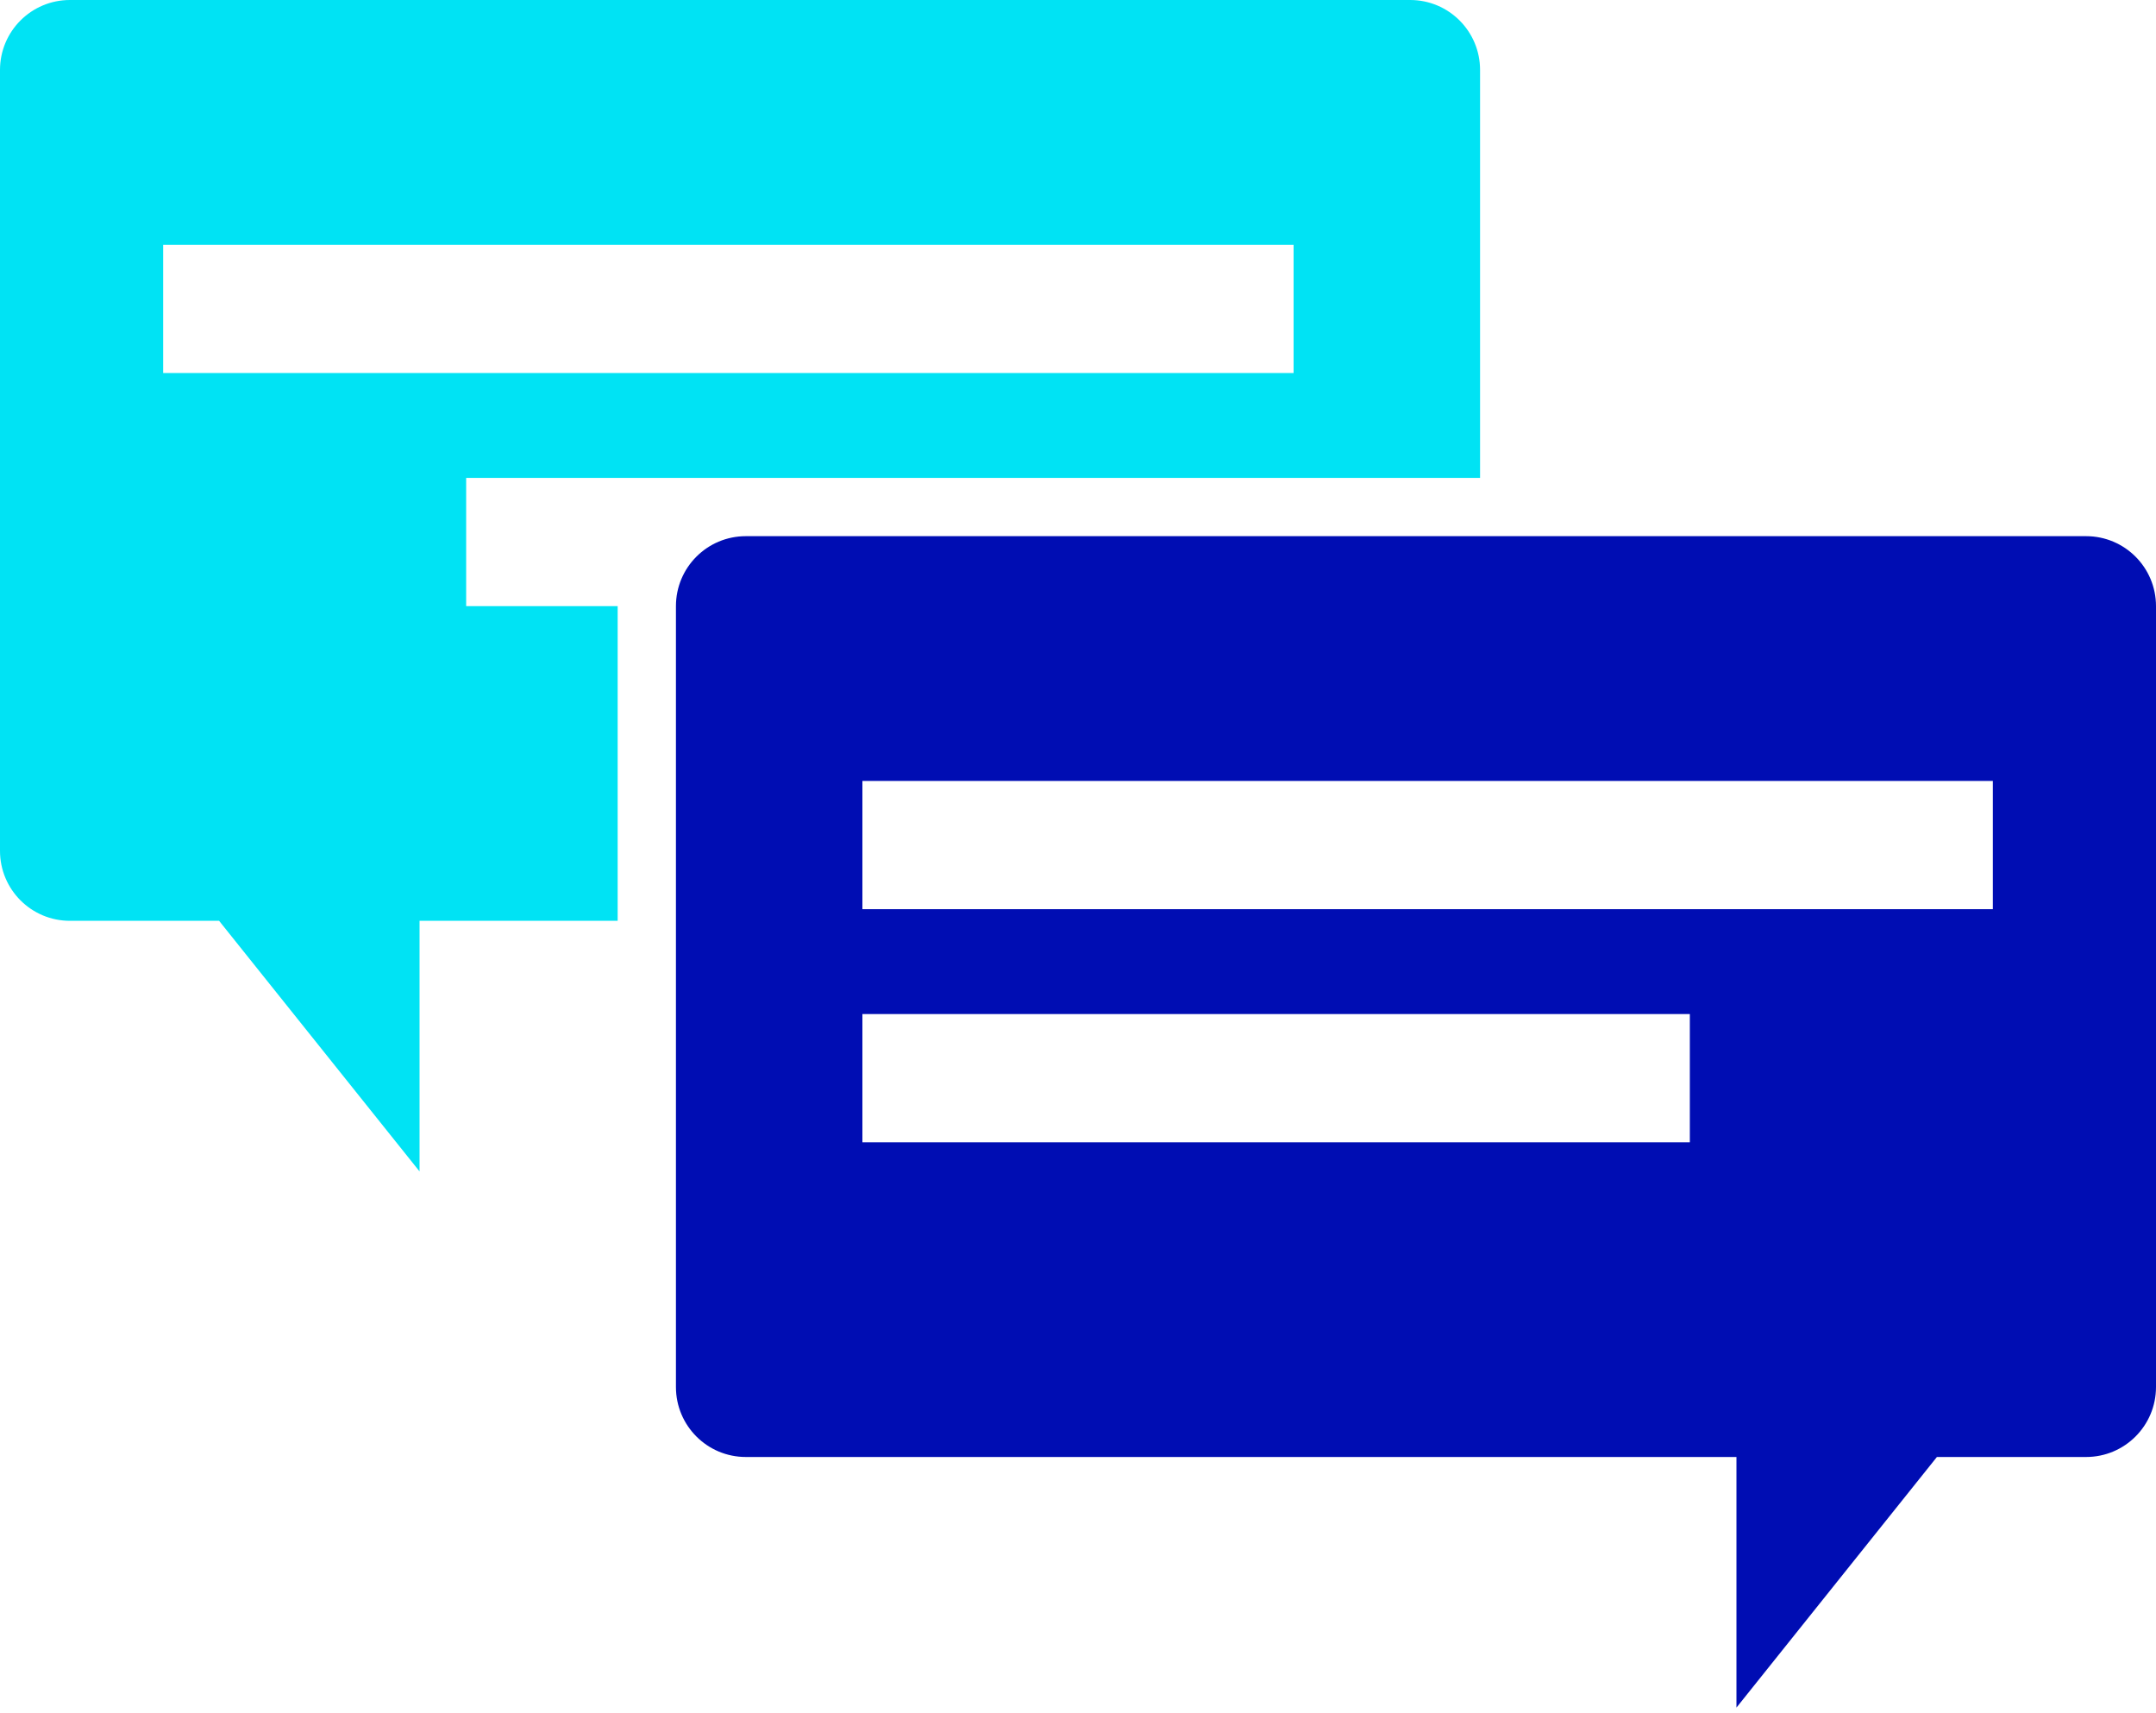 <?xml version="1.0" encoding="UTF-8" standalone="no"?>
<svg width="185px" height="147px" viewBox="0 0 185 147" version="1.1" xmlns="http://www.w3.org/2000/svg" xmlns:xlink="http://www.w3.org/1999/xlink">
    <!-- Generator: Sketch 43.2 (39069) - http://www.bohemiancoding.com/sketch -->
    <title>chat</title>
    <desc>Created with Sketch.</desc>
    <defs></defs>
    <g id="Mobile" stroke="none" stroke-width="1" fill="none" fill-rule="evenodd">
        <g id="Go-to-chat" transform="translate(-63, -116)">
            <g id="chat" transform="translate(63, 116)">
                <path d="M127,41 L40,41 L40,52 L53,52 L53,79 L36,79 L36,100.5 L18.8,79 L5.998,79 C2.682,79 0,76.313 0,72.997 L0,6.003 C0,2.685 2.685,0 5.998,0 L121.002,0 C124.318,0 127,2.687 127,6.003 L127,41 Z M14,21 L14,32 L111,32 L111,21 L14,21 Z" id="Combined-Shape" fill="#00E3F4"></path>
                <path d="M166.2,125 L149,146.5 L149,125 L63.998,125 C60.685,125 58,122.315 58,118.997 L58,52.003 C58,48.687 60.682,46 63.998,46 L179.002,46 C182.315,46 185,48.685 185,52.003 L185,118.997 C185,122.313 182.318,125 179.002,125 L166.2,125 Z M74,67 L74,78 L171,78 L171,67 L74,67 Z M74,87 L74,98 L145,98 L145,87 L74,87 Z" id="Combined-Shape" fill="#000DB3"></path>
            </g>
        </g>
    </g>
</svg>